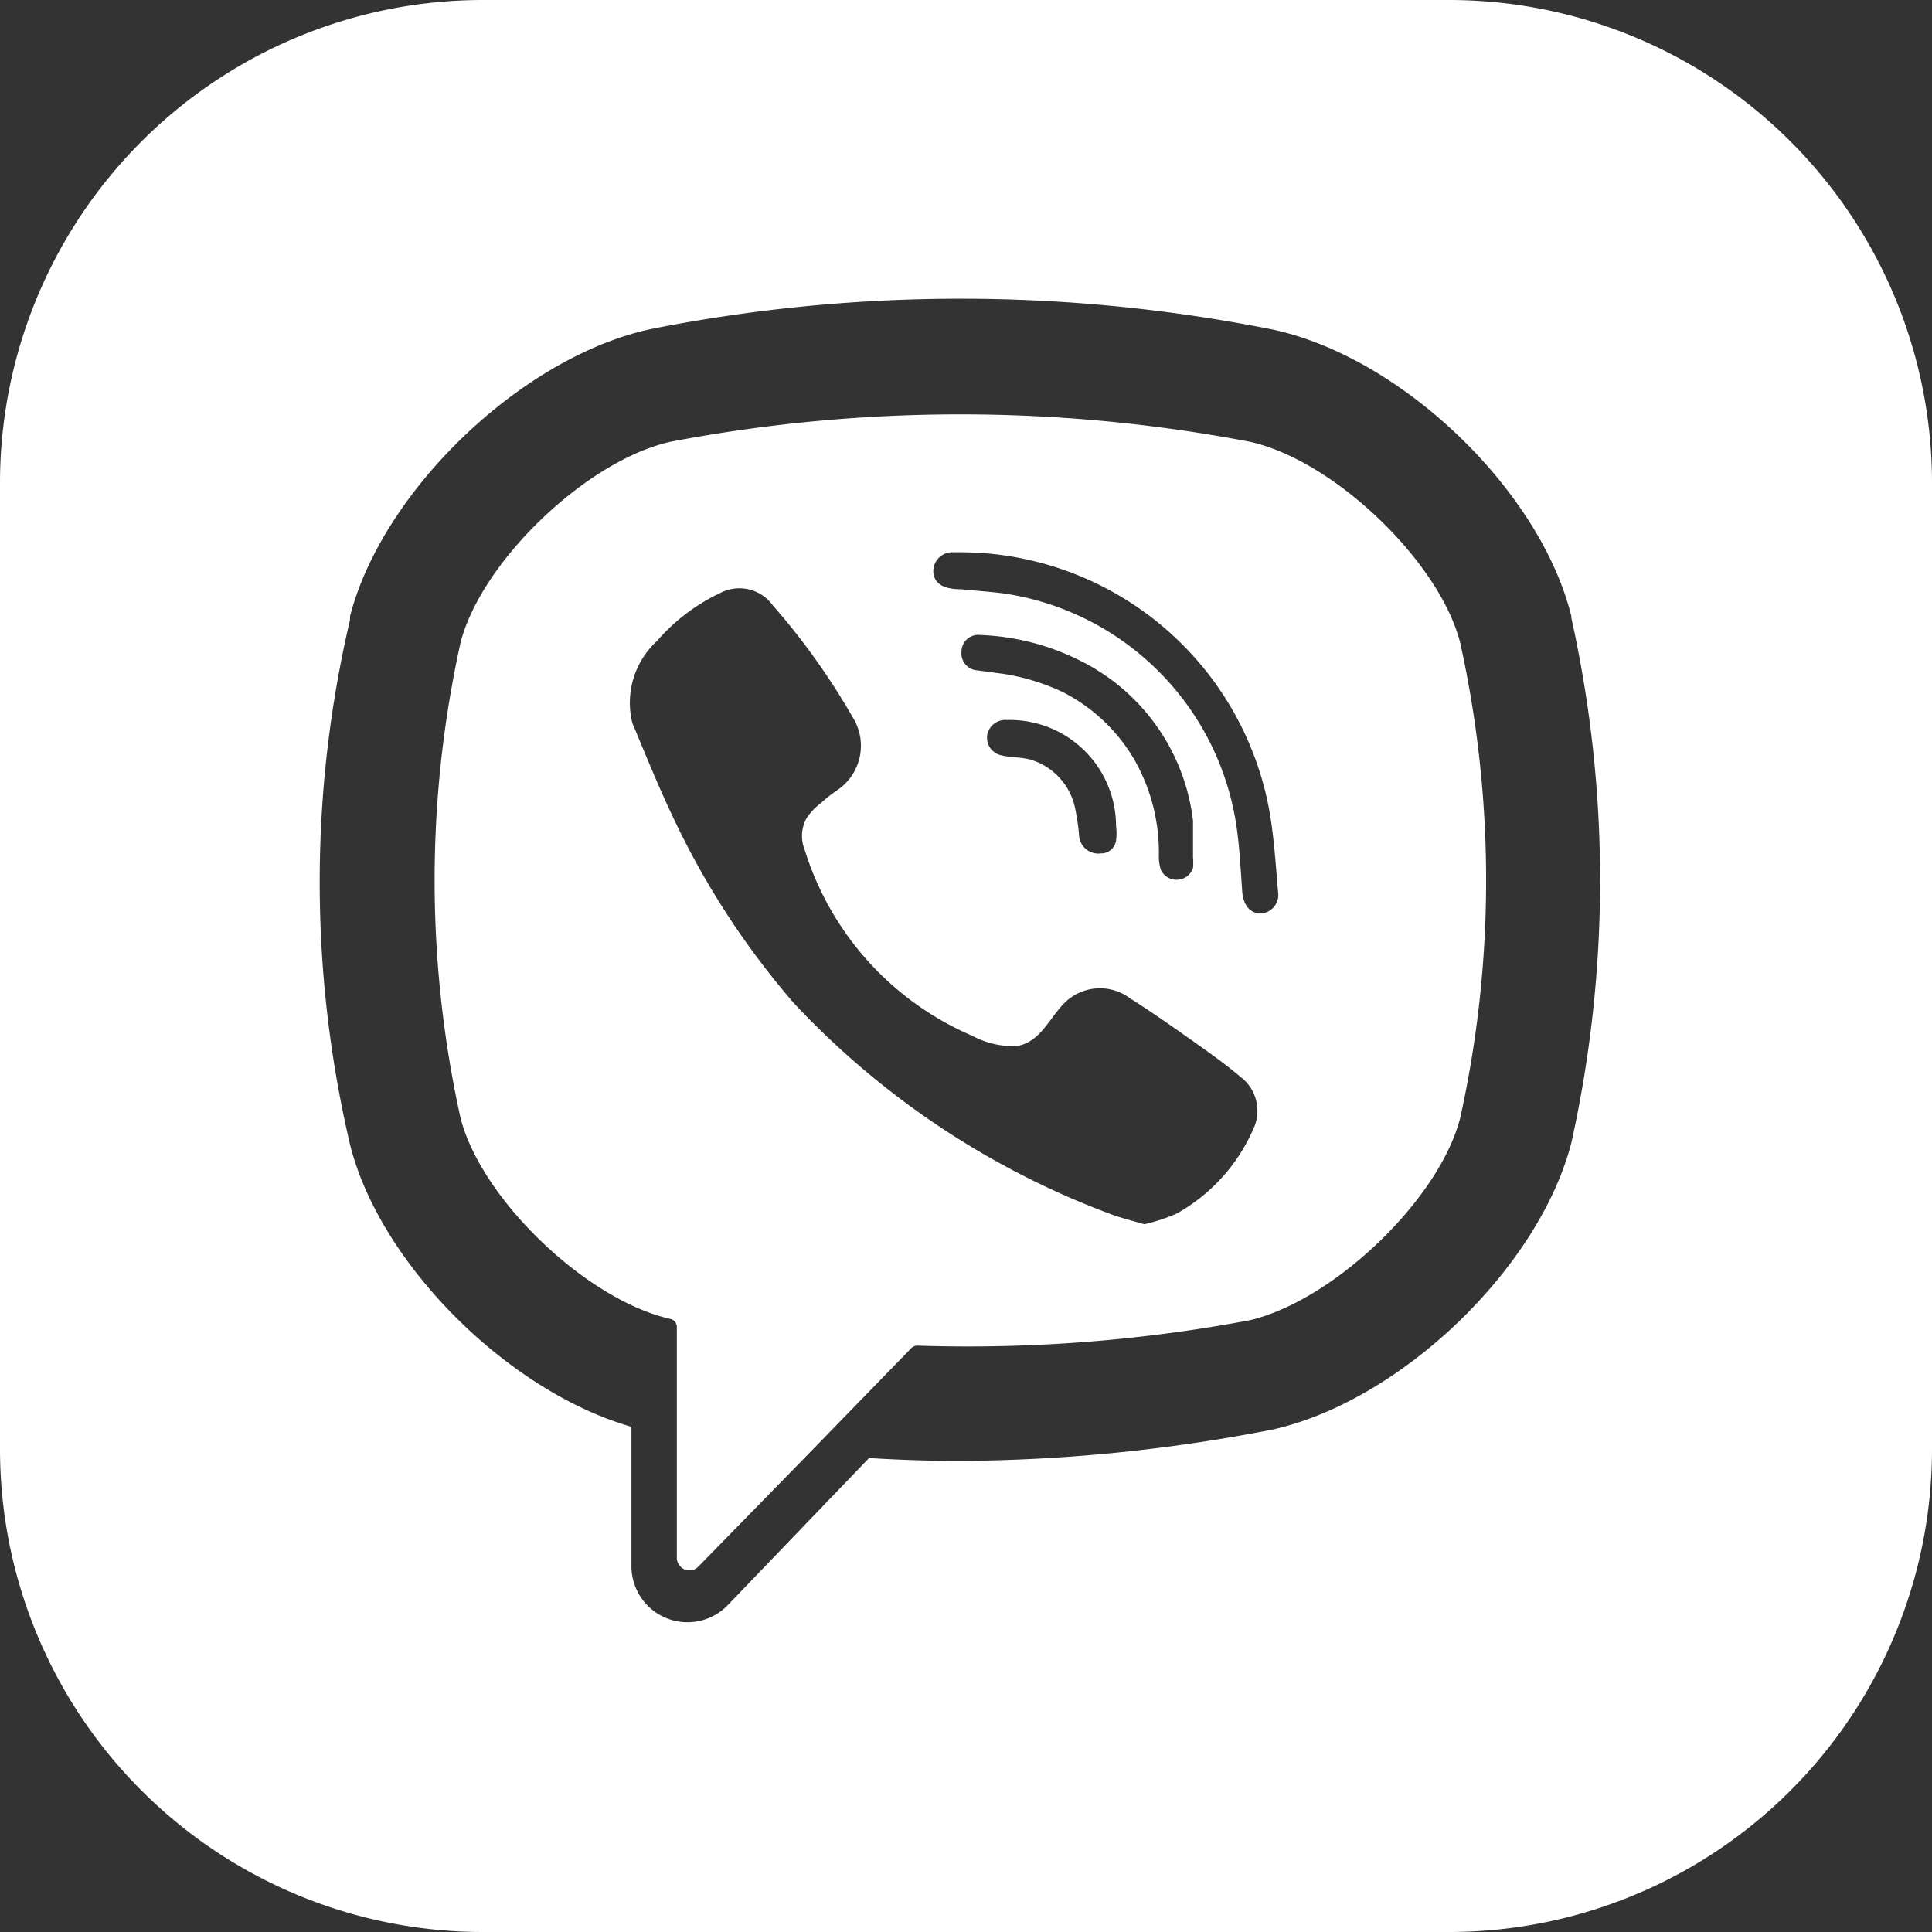 <svg xmlns="http://www.w3.org/2000/svg" viewBox="0 0 60 60"><rect x="0" y="0" width="60" height="60" fill="#333333" stroke="none"/><defs><style>.cls-1{fill:#fff;}</style></defs><title>viber</title><g id="Layer_2" data-name="Layer 2"><g id="Layer_2-2" data-name="Layer 2"><path class="cls-1" d="M45,0H15A15,15,0,0,0,0,15V45A15,15,0,0,0,15,60H45A15,15,0,0,0,60,45V15A15,15,0,0,0,45,0ZM29.84,45.37q-1.43,0-2.85-.09l-4.38,4.56a1.74,1.74,0,0,1-3-1.21V44.31c-3.82-1.09-7.82-5.06-8.74-8.77a35.71,35.71,0,0,1,0-16.29l0-.11c1-3.88,5.28-8,9.25-8.9l.24-.05a49.57,49.57,0,0,1,19.19.05c4,.87,8.29,5,9.25,8.9v.05a37.66,37.66,0,0,1,0,16.3v0c-1,3.88-5.28,8-9.25,8.9h0A51.77,51.77,0,0,1,29.84,45.37ZM45.35,34.71a34.24,34.24,0,0,0,0-14.74c-.64-2.53-3.92-5.67-6.53-6.25a48,48,0,0,0-18,0c-2.6.58-5.88,3.72-6.52,6.25a34.24,34.24,0,0,0,0,14.74c.64,2.53,3.92,5.67,6.52,6.25h0a.26.26,0,0,1,.2.24v7.17a.39.39,0,0,0,.68.27l3.41-3.49,3.19-3.28a.27.27,0,0,1,.19-.08A47.47,47.47,0,0,0,38.82,41C41.43,40.38,44.71,37.24,45.35,34.71Zm-6.43.36a5.56,5.56,0,0,1-2.38,2.62,5.79,5.79,0,0,1-1,.33c-.41-.12-.79-.21-1.14-.35a25.83,25.83,0,0,1-9.74-6.51,25.19,25.19,0,0,1-3.72-5.7c-.48-1-.88-2-1.3-3a2.6,2.6,0,0,1,.76-2.55,6,6,0,0,1,2-1.51A1.28,1.28,0,0,1,24,18.8a21.48,21.48,0,0,1,2.49,3.49A1.66,1.66,0,0,1,26,24.54a5.13,5.13,0,0,0-.53.42,1.87,1.87,0,0,0-.41.43,1.14,1.14,0,0,0-.07,1,9.28,9.28,0,0,0,5.21,5.78,2.71,2.71,0,0,0,1.34.32c.82-.1,1.08-1,1.65-1.46A1.56,1.56,0,0,1,35.09,31c.6.38,1.19.79,1.77,1.2S38,33,38.52,33.44A1.32,1.32,0,0,1,38.92,35.07Zm-5.41-9.15a6.63,6.63,0,0,0-.11-.76A2,2,0,0,0,32,23.59c-.29-.08-.6-.06-.89-.13a.56.56,0,0,1-.45-.64.57.57,0,0,1,.61-.46,3.3,3.3,0,0,1,3.39,3.29,1.76,1.76,0,0,1,0,.46.47.47,0,0,1-.4.39s0,0,0,0h-.05A.6.6,0,0,1,33.51,25.92ZM33,21.49a6.74,6.74,0,0,0-1.82-.56l-.82-.11a.53.53,0,0,1-.5-.59.52.52,0,0,1,.58-.51,7.52,7.52,0,0,1,3.15.82,6.38,6.38,0,0,1,3.46,4.95c0,.1,0,.2,0,.3,0,.25,0,.5,0,.83a2,2,0,0,1,0,.34.54.54,0,0,1-1,.05,1.38,1.38,0,0,1-.06-.46,5.82,5.82,0,0,0-.74-2.92A5.41,5.41,0,0,0,33,21.49Zm6.16,6.88c-.38,0-.55-.32-.58-.66-.05-.69-.08-1.37-.18-2.05a8.57,8.57,0,0,0-6.92-7.18c-.53-.1-1.08-.12-1.62-.18-.35,0-.8-.06-.87-.48a.59.59,0,0,1,.58-.67h.27c4.62.13.29,0,0,0a9.77,9.77,0,0,1,9.59,8.08c.14.81.19,1.64.26,2.46A.58.58,0,0,1,39.17,28.37Z"/></g></g></svg>
